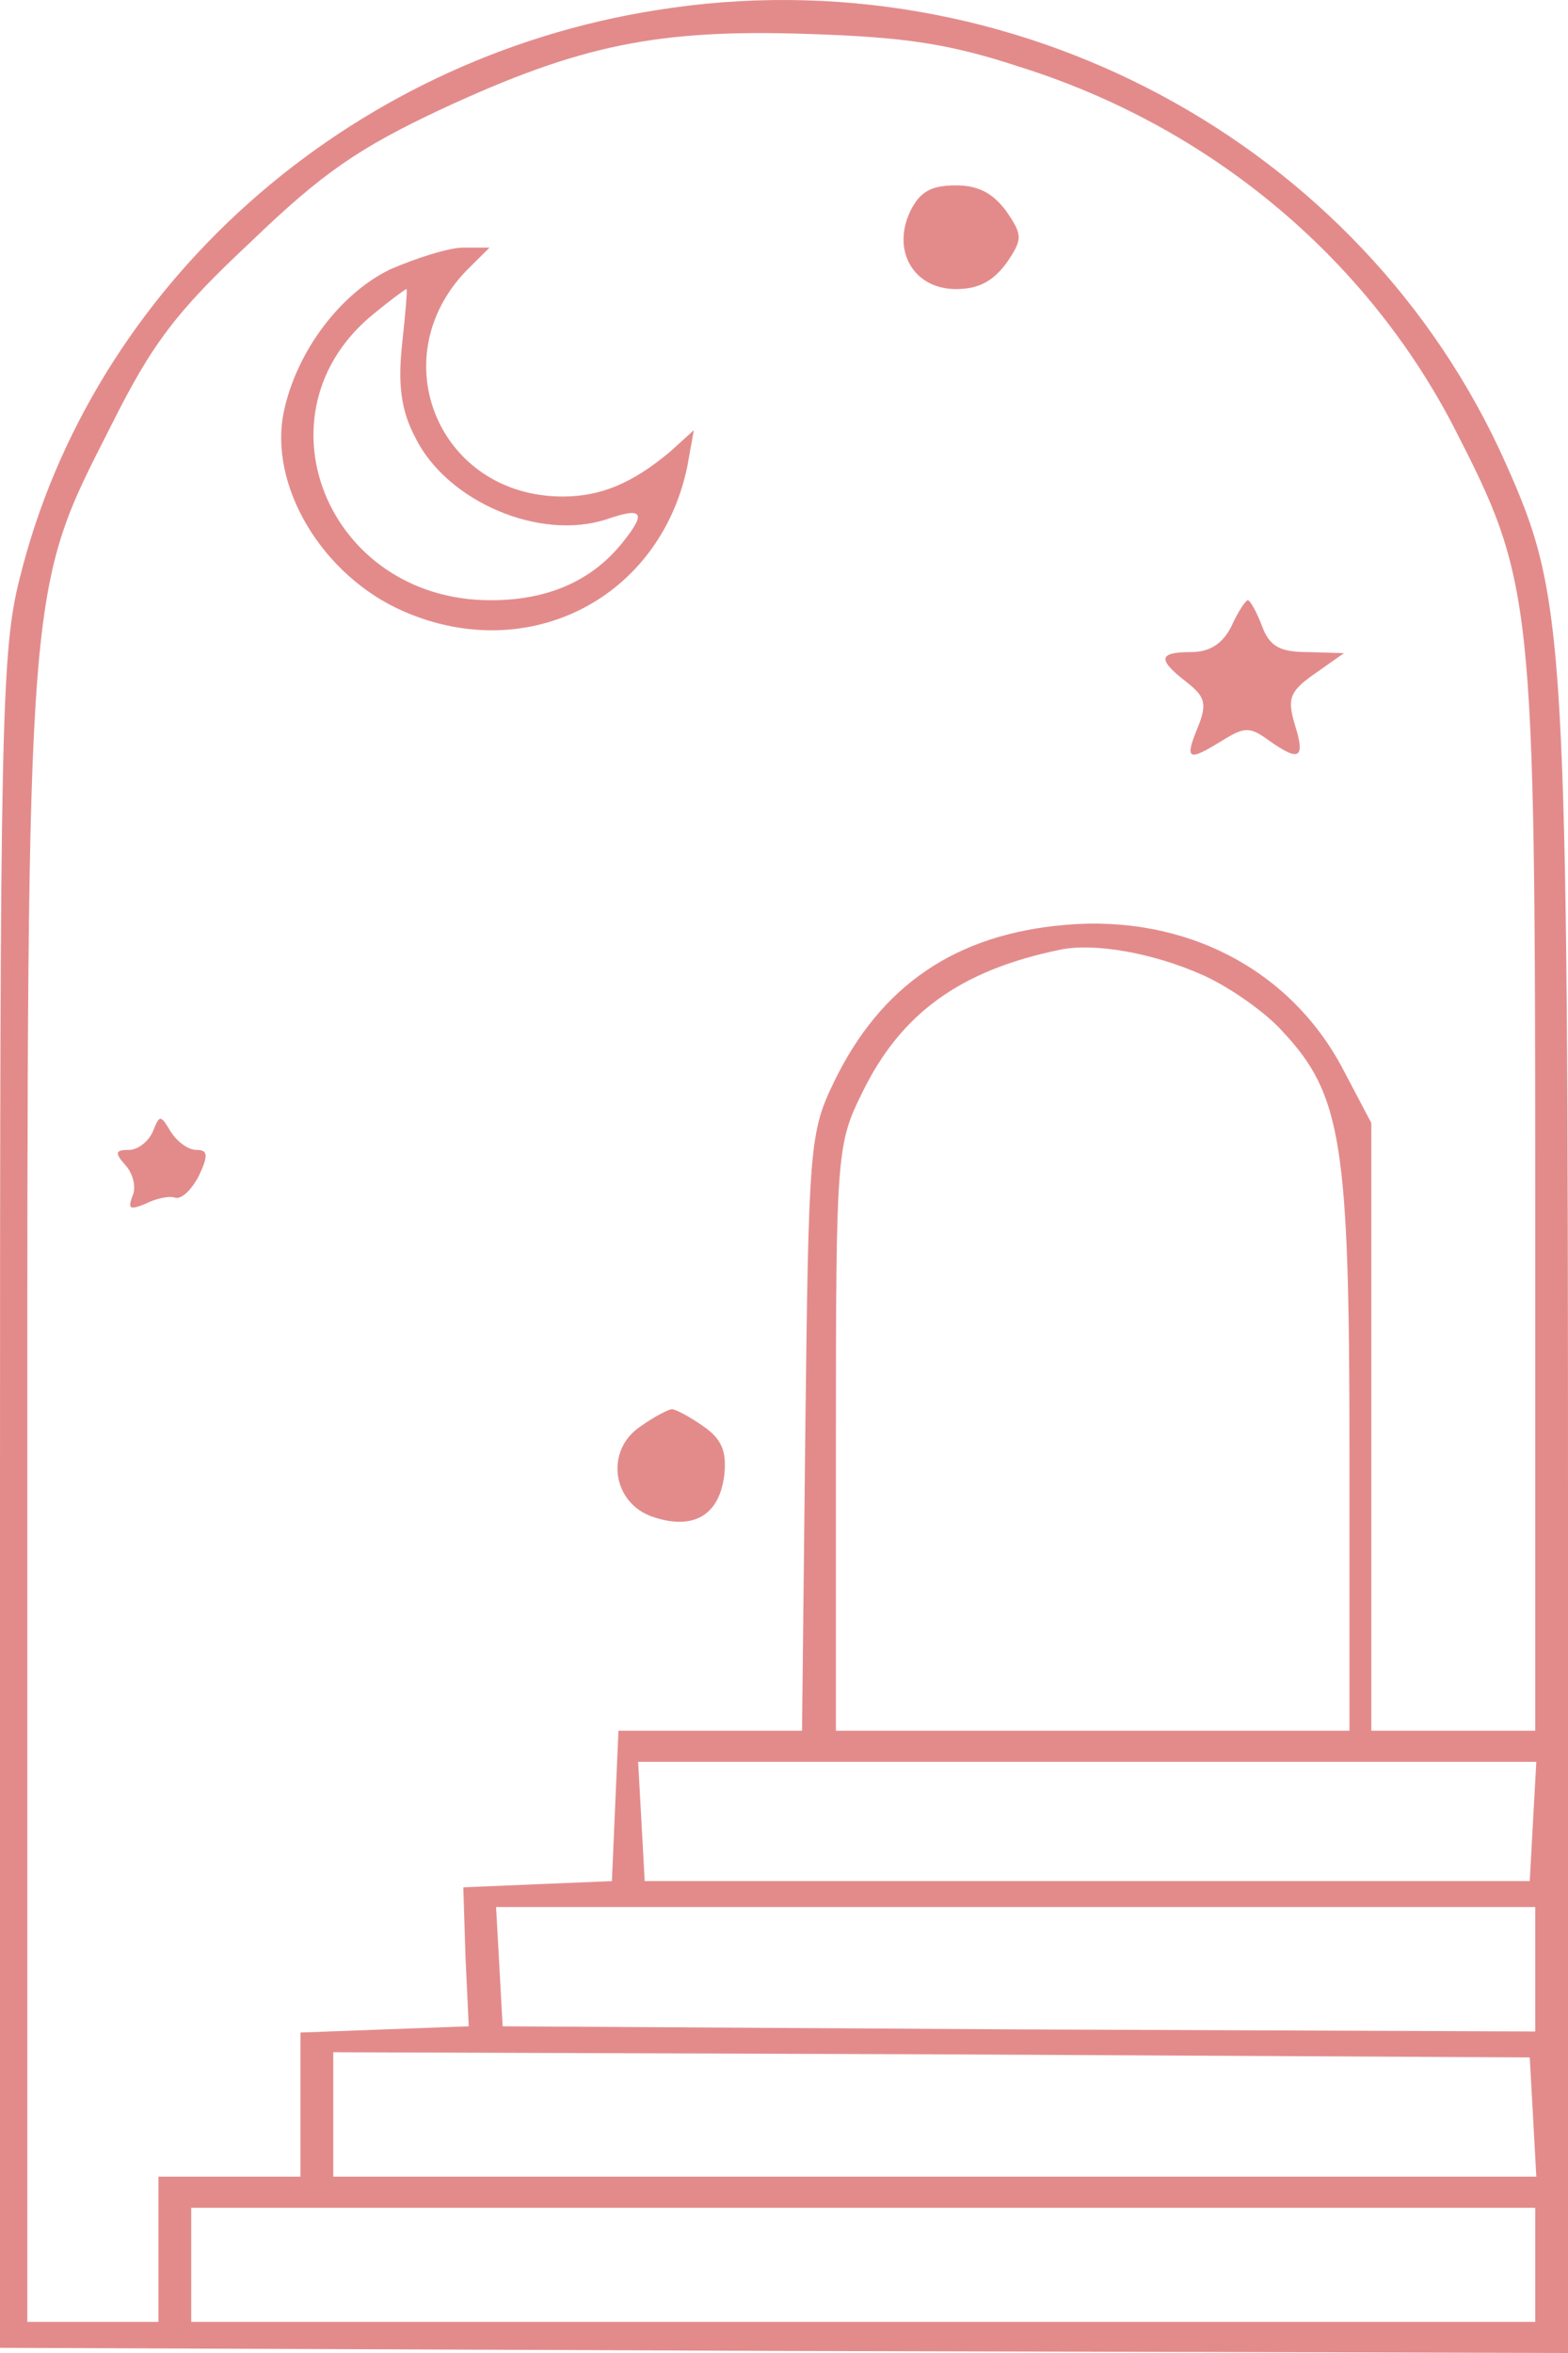<svg width="200" height="300" viewBox="0 0 200 300" fill="none" xmlns="http://www.w3.org/2000/svg">
<path d="M83.763 1.289C44.181 7.504 11.707 36.463 2.509 73.752C0.139 83.008 0 92.793 0 191.57V299.339L100.07 299.736L200 300V195.008C200 80.628 199.721 76.264 192.056 59.074C173.798 18.083 128.92 -5.983 83.763 1.289ZM130.174 8.562C154.146 16.099 174.077 32.628 185.366 54.314C195.54 74.149 195.819 75.736 195.819 152.826V220.661H185.366H174.913V181.917V143.174L171.289 136.298C164.599 123.603 151.22 116.595 135.889 117.917C121.951 119.107 112.334 125.587 106.341 138.017C103.275 144.364 103.136 146.215 102.718 182.579L102.3 220.661H90.592H78.885L78.467 230.182L78.049 239.835L68.571 240.231L59.094 240.628L59.373 249.488L59.791 258.347L49.059 258.744L38.328 259.141V268.264V277.521H29.268H20.209V286.777V296.033H11.847H3.484V191.57C3.484 72.959 3.345 75.603 14.216 54.182C19.373 43.868 22.439 39.769 31.916 30.909C41.115 22.05 45.714 18.876 56.446 13.851C73.868 5.785 83.763 3.669 103.136 4.331C115.261 4.727 120.976 5.521 130.174 8.562ZM153.589 124.397C156.794 125.851 161.394 129.025 163.624 131.537C171.15 139.603 172.125 145.818 172.125 185.223V220.661H139.373H106.62V183.24C106.62 147.008 106.76 145.818 109.965 139.339C114.843 129.289 122.369 123.736 135.192 121.091C139.512 120.165 147.178 121.488 153.589 124.397ZM195.54 232.165L195.122 239.835H138.676H82.23L81.812 232.165L81.394 224.628H138.676H195.958L195.54 232.165ZM195.819 251.074V259.008L130.035 258.744L64.112 258.347L63.693 250.678L63.275 243.141H129.617H195.819V251.074ZM195.54 269.851L195.958 277.521H119.164H42.509V269.587V261.653L118.885 261.917L195.122 262.314L195.54 269.851ZM195.819 288.76V296.033H110.105H24.39V288.76V281.488H110.105H195.819V288.76Z" fill="#E38B8B"/>
<path d="M116.098 26.942C113.728 31.967 116.516 36.859 121.951 36.859C124.878 36.859 126.69 35.801 128.362 33.554C130.453 30.512 130.453 29.983 128.362 26.942C126.69 24.694 124.878 23.636 121.951 23.636C118.746 23.636 117.352 24.43 116.098 26.942Z" fill="#E38B8B"/>
<path d="M49.756 34.347C43.484 37.388 37.91 44.661 36.237 52.33C34.146 61.851 41.115 73.487 51.568 77.983C67.457 84.859 84.181 76.264 87.666 59.471L88.502 54.843L85.436 57.62C80.697 61.587 76.655 63.306 71.777 63.306C56.028 63.306 48.641 45.719 59.512 34.479L62.439 31.57H59.094C57.282 31.57 53.101 32.892 49.756 34.347ZM51.289 43.867C50.732 49.025 51.15 52.33 52.962 55.768C57.004 63.967 68.85 68.992 77.352 66.215C81.951 64.628 82.509 65.289 79.443 69.124C75.54 74.016 69.965 76.529 62.578 76.529C41.672 76.529 32.056 52.463 47.805 39.901C49.895 38.182 51.707 36.859 51.847 36.859C51.986 36.859 51.707 40.033 51.289 43.867Z" fill="#E38B8B"/>
<path d="M157.074 79.834C155.959 82.082 154.286 83.14 151.917 83.14C147.736 83.14 147.596 84.066 151.359 86.975C153.729 88.826 154.007 89.752 152.753 92.793C151.081 96.892 151.499 97.157 155.959 94.38C158.746 92.661 159.443 92.661 161.812 94.38C165.715 97.157 166.551 96.76 165.157 92.396C164.182 89.091 164.46 88.165 167.666 85.917L171.429 83.272L166.83 83.14C163.345 83.14 161.952 82.479 160.976 79.834C160.279 77.983 159.443 76.529 159.164 76.529C158.886 76.529 157.91 77.983 157.074 79.834Z" fill="#E38B8B"/>
<path d="M19.512 144.231C18.954 145.553 17.561 146.611 16.446 146.611C14.634 146.611 14.634 147.008 16.028 148.595C17.003 149.653 17.421 151.504 16.864 152.562C16.306 154.148 16.585 154.281 18.536 153.487C19.791 152.826 21.603 152.429 22.299 152.694C23.136 152.958 24.39 151.768 25.366 149.917C26.62 147.272 26.481 146.611 25.087 146.611C23.972 146.611 22.578 145.553 21.742 144.231C20.488 142.115 20.348 142.115 19.512 144.231Z" fill="#E38B8B"/>
<path d="M81.812 181.785C77.073 184.826 78.049 191.702 83.345 193.422C88.502 195.141 91.847 193.157 92.404 187.868C92.683 184.959 91.986 183.372 89.617 181.785C87.944 180.595 86.132 179.669 85.714 179.669C85.296 179.669 83.484 180.595 81.812 181.785Z" fill="#E38B8B"/>
</svg>

